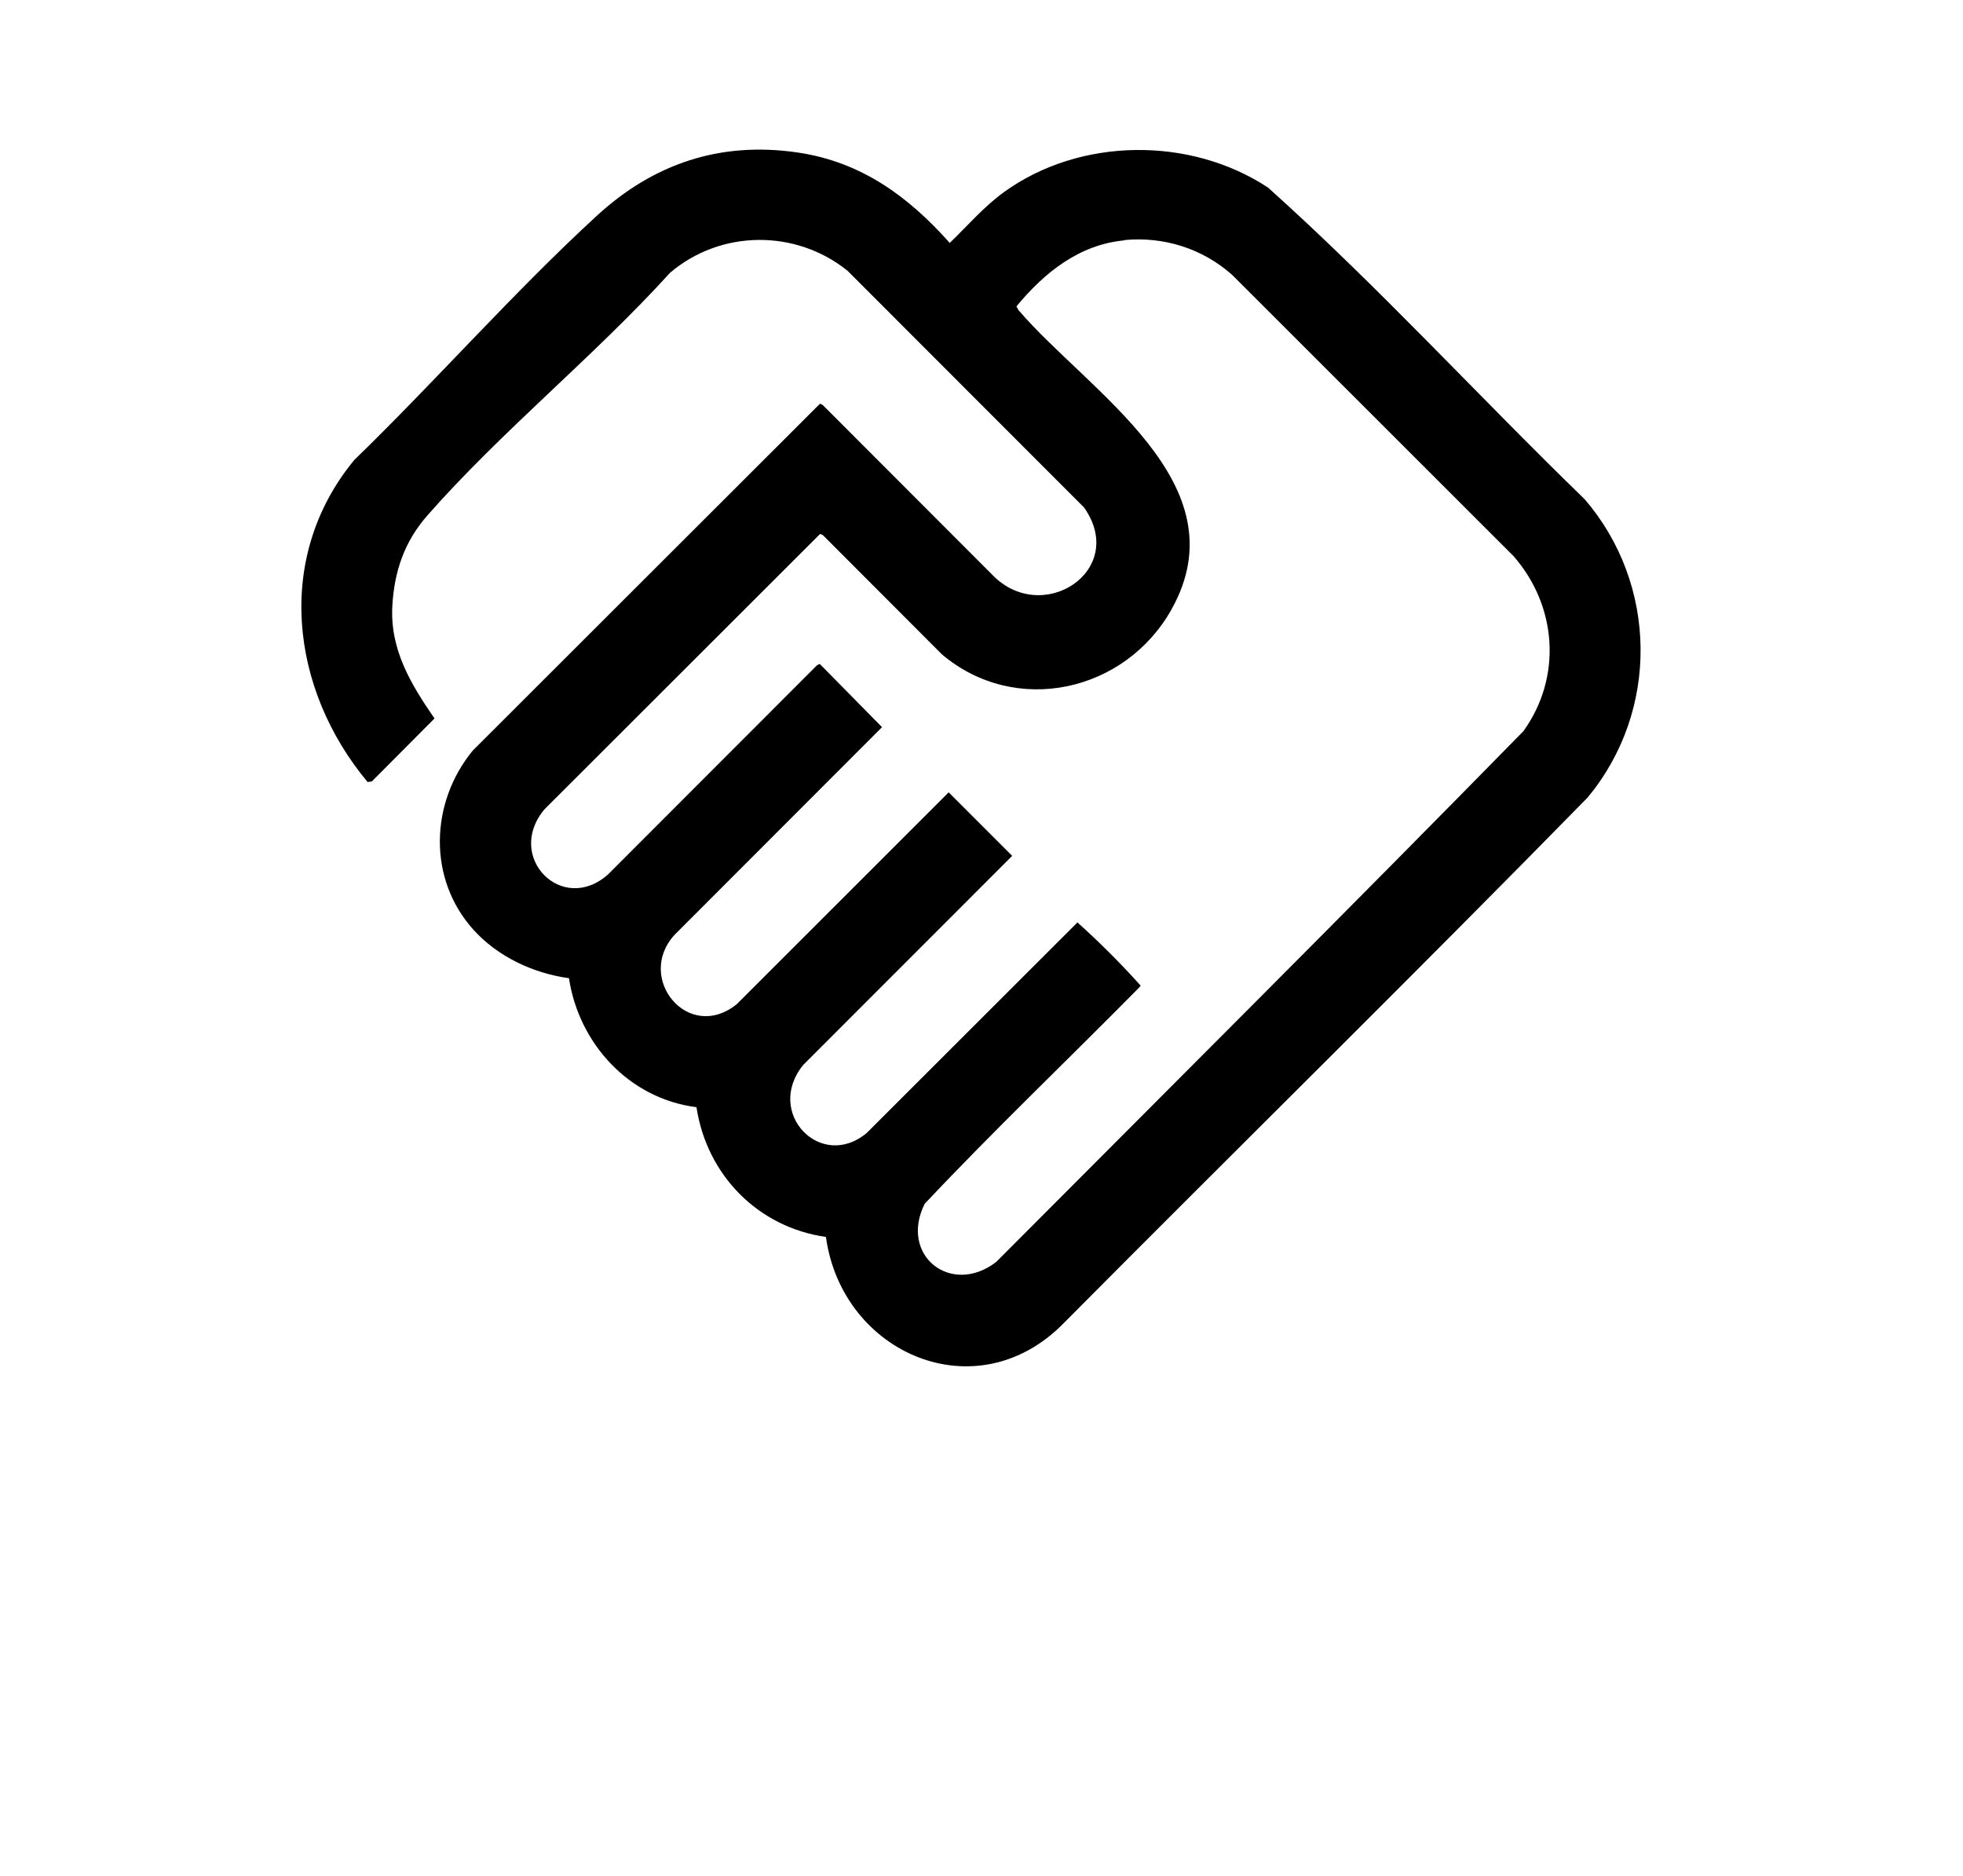 <?xml version="1.0" encoding="UTF-8"?>
<svg id="Layer_1" xmlns="http://www.w3.org/2000/svg" version="1.1" viewBox="0 0 200.59 191.72">
  <!-- Generator: Adobe Illustrator 29.7.1, SVG Export Plug-In . SVG Version: 2.1.1 Build 8)  -->
  <path d="M84.42,126.39c-6.97-.98-12.2-6.34-13.25-13.26-6.86-.87-12.01-6.46-13.03-13.18-3.65-.5-7.28-2.2-9.76-4.95-4.69-5.2-4.44-12.98-.08-18.3l35.49-35.45.28.13,17.24,17.26c5.1,5.45,14.01-.31,9.47-6.78l-24.18-24.2c-5.3-4.26-12.96-4.2-18.14.22-7.72,8.51-17.26,16.21-24.79,24.79-2.34,2.66-3.39,5.72-3.58,9.26-.24,4.45,1.89,7.97,4.31,11.48l-6.41,6.44-.43.05c-7.92-9.49-9.53-23-1.36-32.9,8.33-8.08,16.25-17.11,24.78-24.95,5.79-5.32,12.6-7.63,20.52-6.47,6.49.95,11.3,4.47,15.55,9.24,1.83-1.76,3.49-3.71,5.55-5.2,7.76-5.6,19.02-5.7,26.98-.45,11.25,10.09,21.5,21.32,32.36,31.85,7.47,8.7,7.64,21.62.29,30.47-17.68,18.05-35.72,35.77-53.53,53.7-8.9,9.1-22.64,3.13-24.3-8.78ZM114.89,24.56c-4.63.43-8.19,3.32-11.03,6.75l.22.38c7.11,8.33,22.85,17.65,15.64,30.56-4.73,8.47-15.94,10.98-23.47,4.61l-12.16-12.18-.28-.13-28.17,28.14c-4.08,4.85,1.8,10.84,6.5,6.65l21.35-21.37.28-.13,6.36,6.46-21.2,21.22c-4.04,4.41,1.4,11.07,6.35,7.09l21.66-21.65,6.49,6.49-21.35,21.36c-3.98,4.89,1.81,10.89,6.5,6.94l21.52-21.5c2.26,2.03,4.46,4.23,6.46,6.46l-.13.17c-7.29,7.39-14.83,14.57-21.94,22.12-2.63,5.27,2.69,9.48,7.3,5.95,17.99-18.05,36.05-36.05,53.88-54.24,3.98-5.54,3.44-12.81-1.02-17.9l-28.76-28.74c-3.03-2.68-6.96-3.92-11-3.54Z"/>
</svg>
